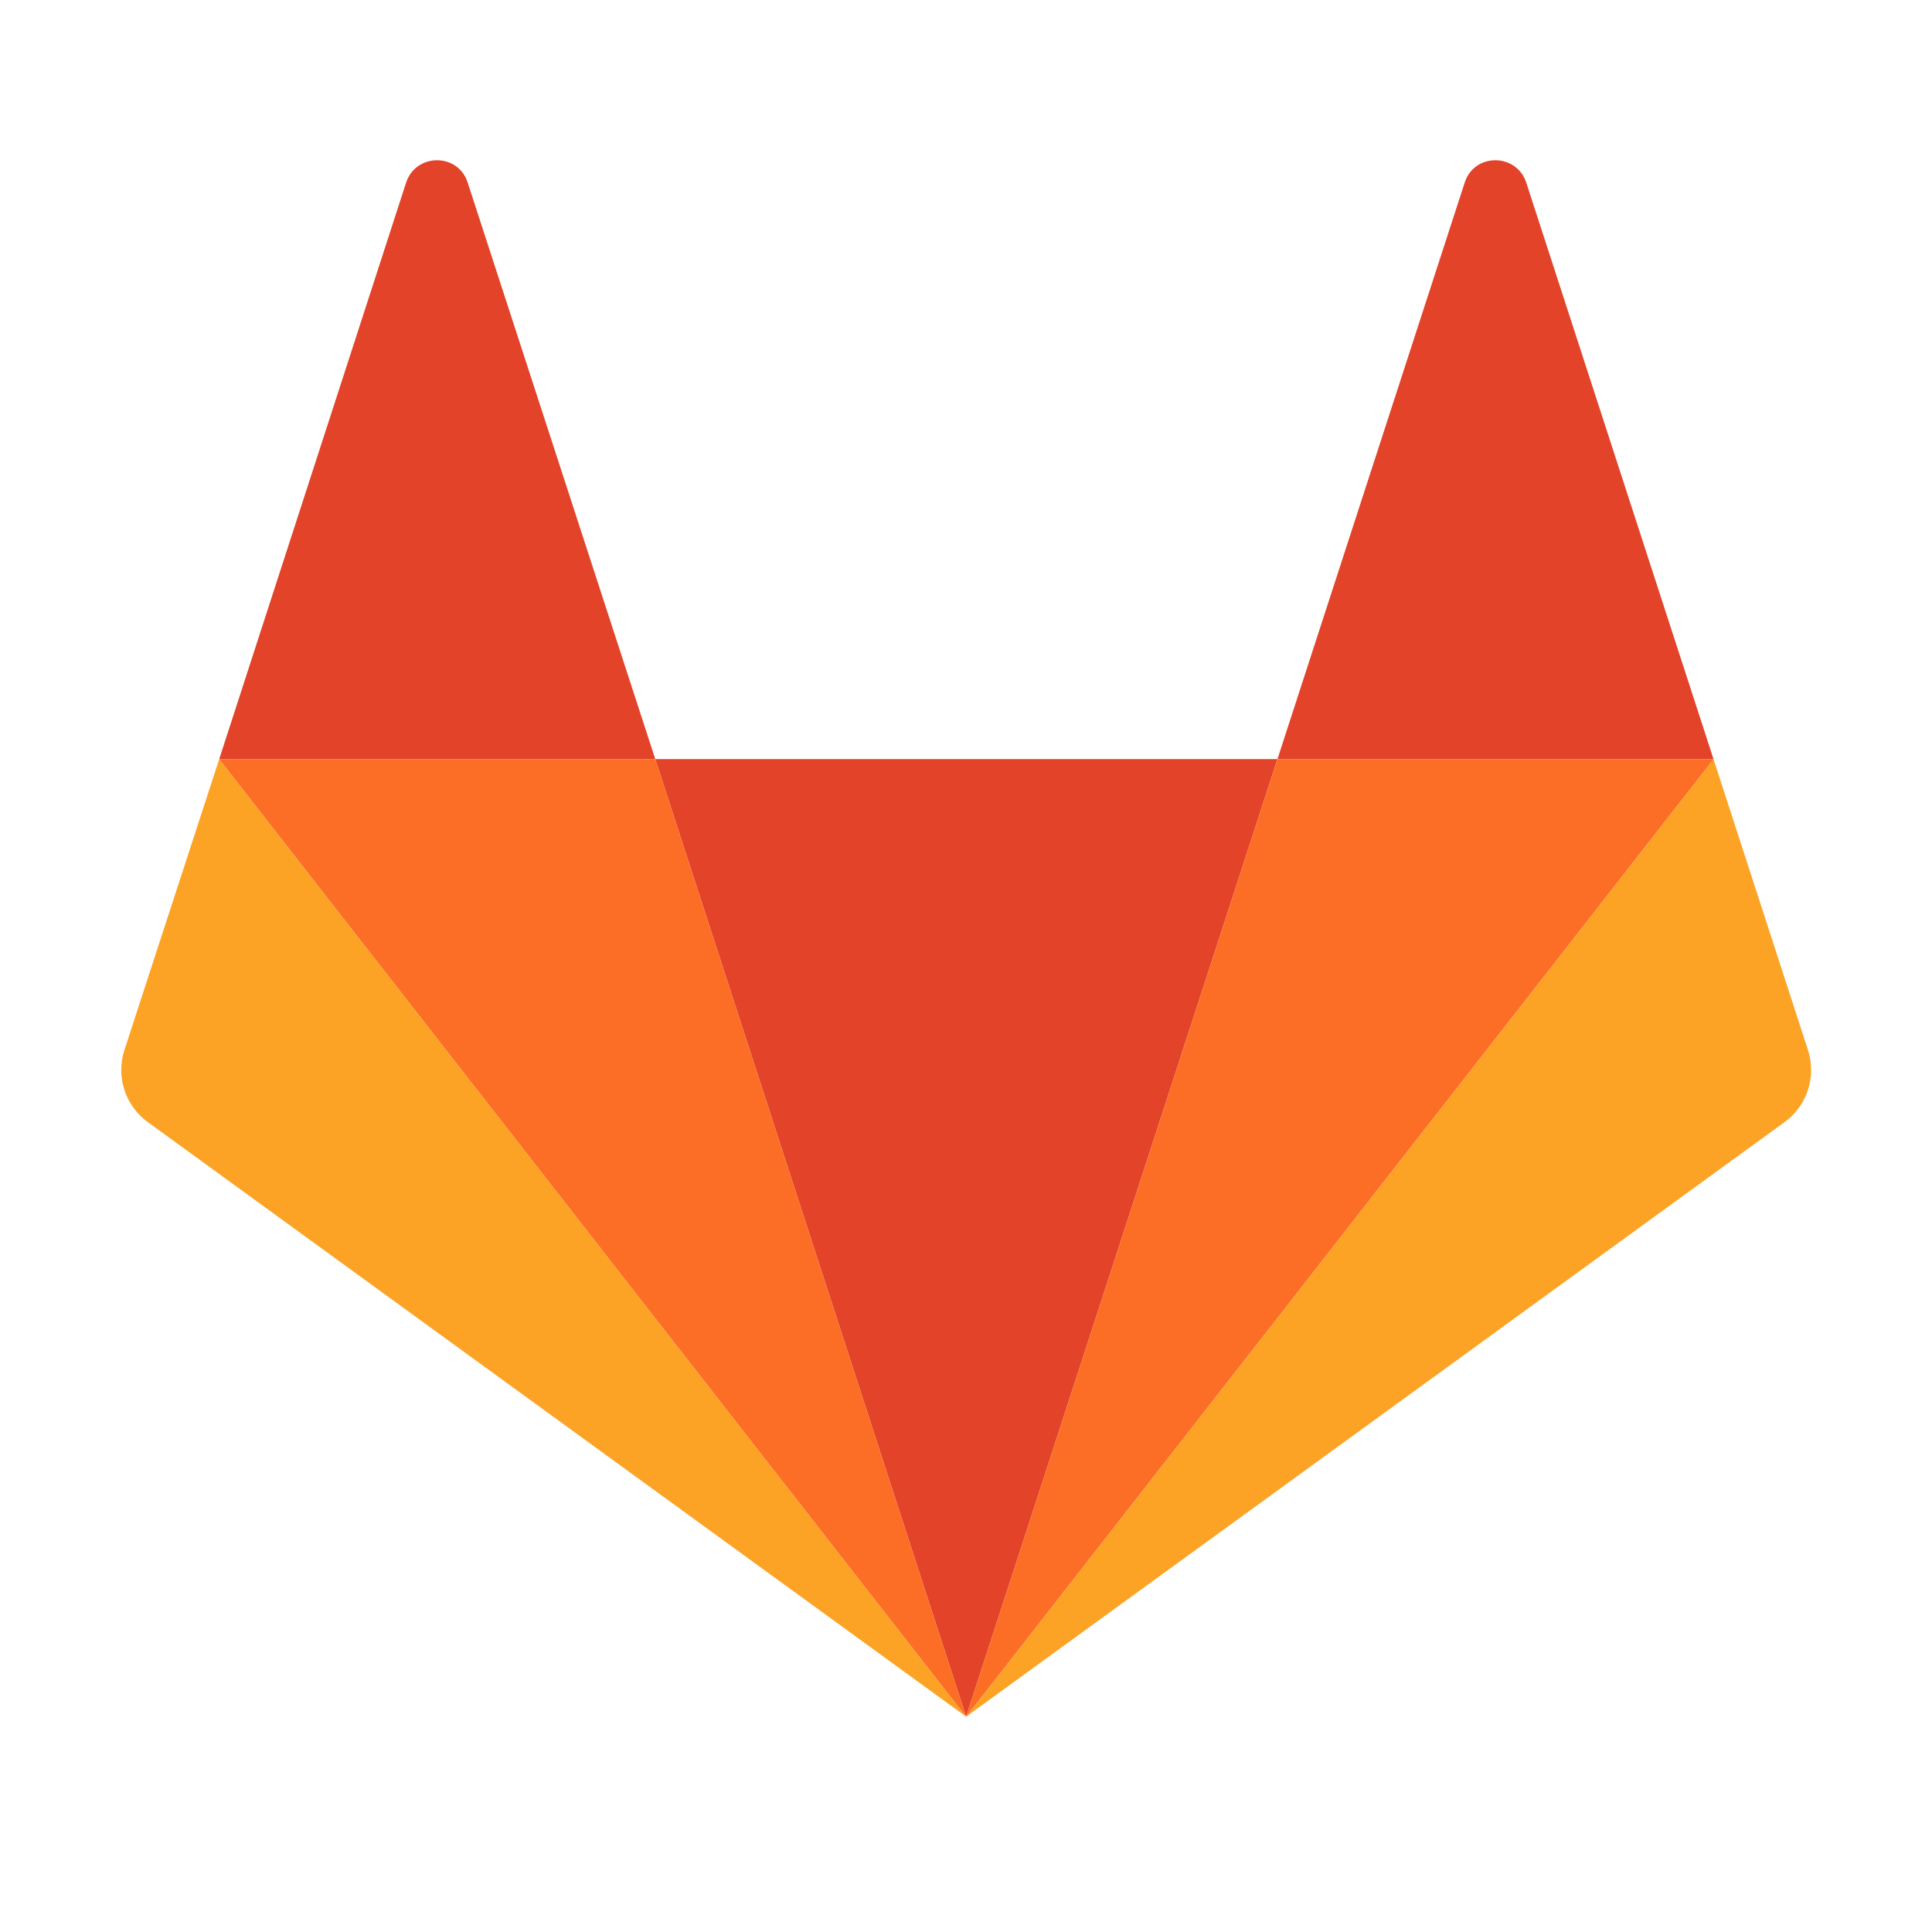 <svg xmlns="http://www.w3.org/2000/svg" viewBox="100 92 386 386"><style>.st3{fill:#e24329}.st4{fill:#fca326}.st5{fill:#fc6d26}.st15{opacity:.1;fill:#e828e3}.st15,.st16{display:inline}.st18{font-family:&apos;SourceSansPro-Semibold&apos;}.st19{font-size:24px}</style><g id="logo_art"><path id="path50_2_" class="st3" d="m293.026 434.983 62.199-191.322H230.918l62.108 191.322z"/><path id="path66_6_" class="st4" d="m143.798 243.662-18.941 58.126c-1.714 5.278.137 11.104 4.661 14.394l163.509 118.801-149.229-191.321z"/><path id="path74_2_" class="st3" d="M143.798 243.662h87.12l-37.494-115.224c-1.919-5.895-10.282-5.895-12.27 0l-37.356 115.224z"/><path id="path82_6_" class="st4" d="m442.346 243.662 18.873 58.126c1.714 5.278-.137 11.104-4.661 14.394L293.026 434.983l149.32-191.321z"/><path id="path86_2_" class="st3" d="M442.346 243.662h-87.12l37.425-115.224c1.919-5.895 10.282-5.895 12.27 0l37.425 115.224z"/><path class="st5" d="m293.026 434.983 62.199-191.321h87.121zM293.026 434.983 143.798 243.662h87.12z"/></g></svg>